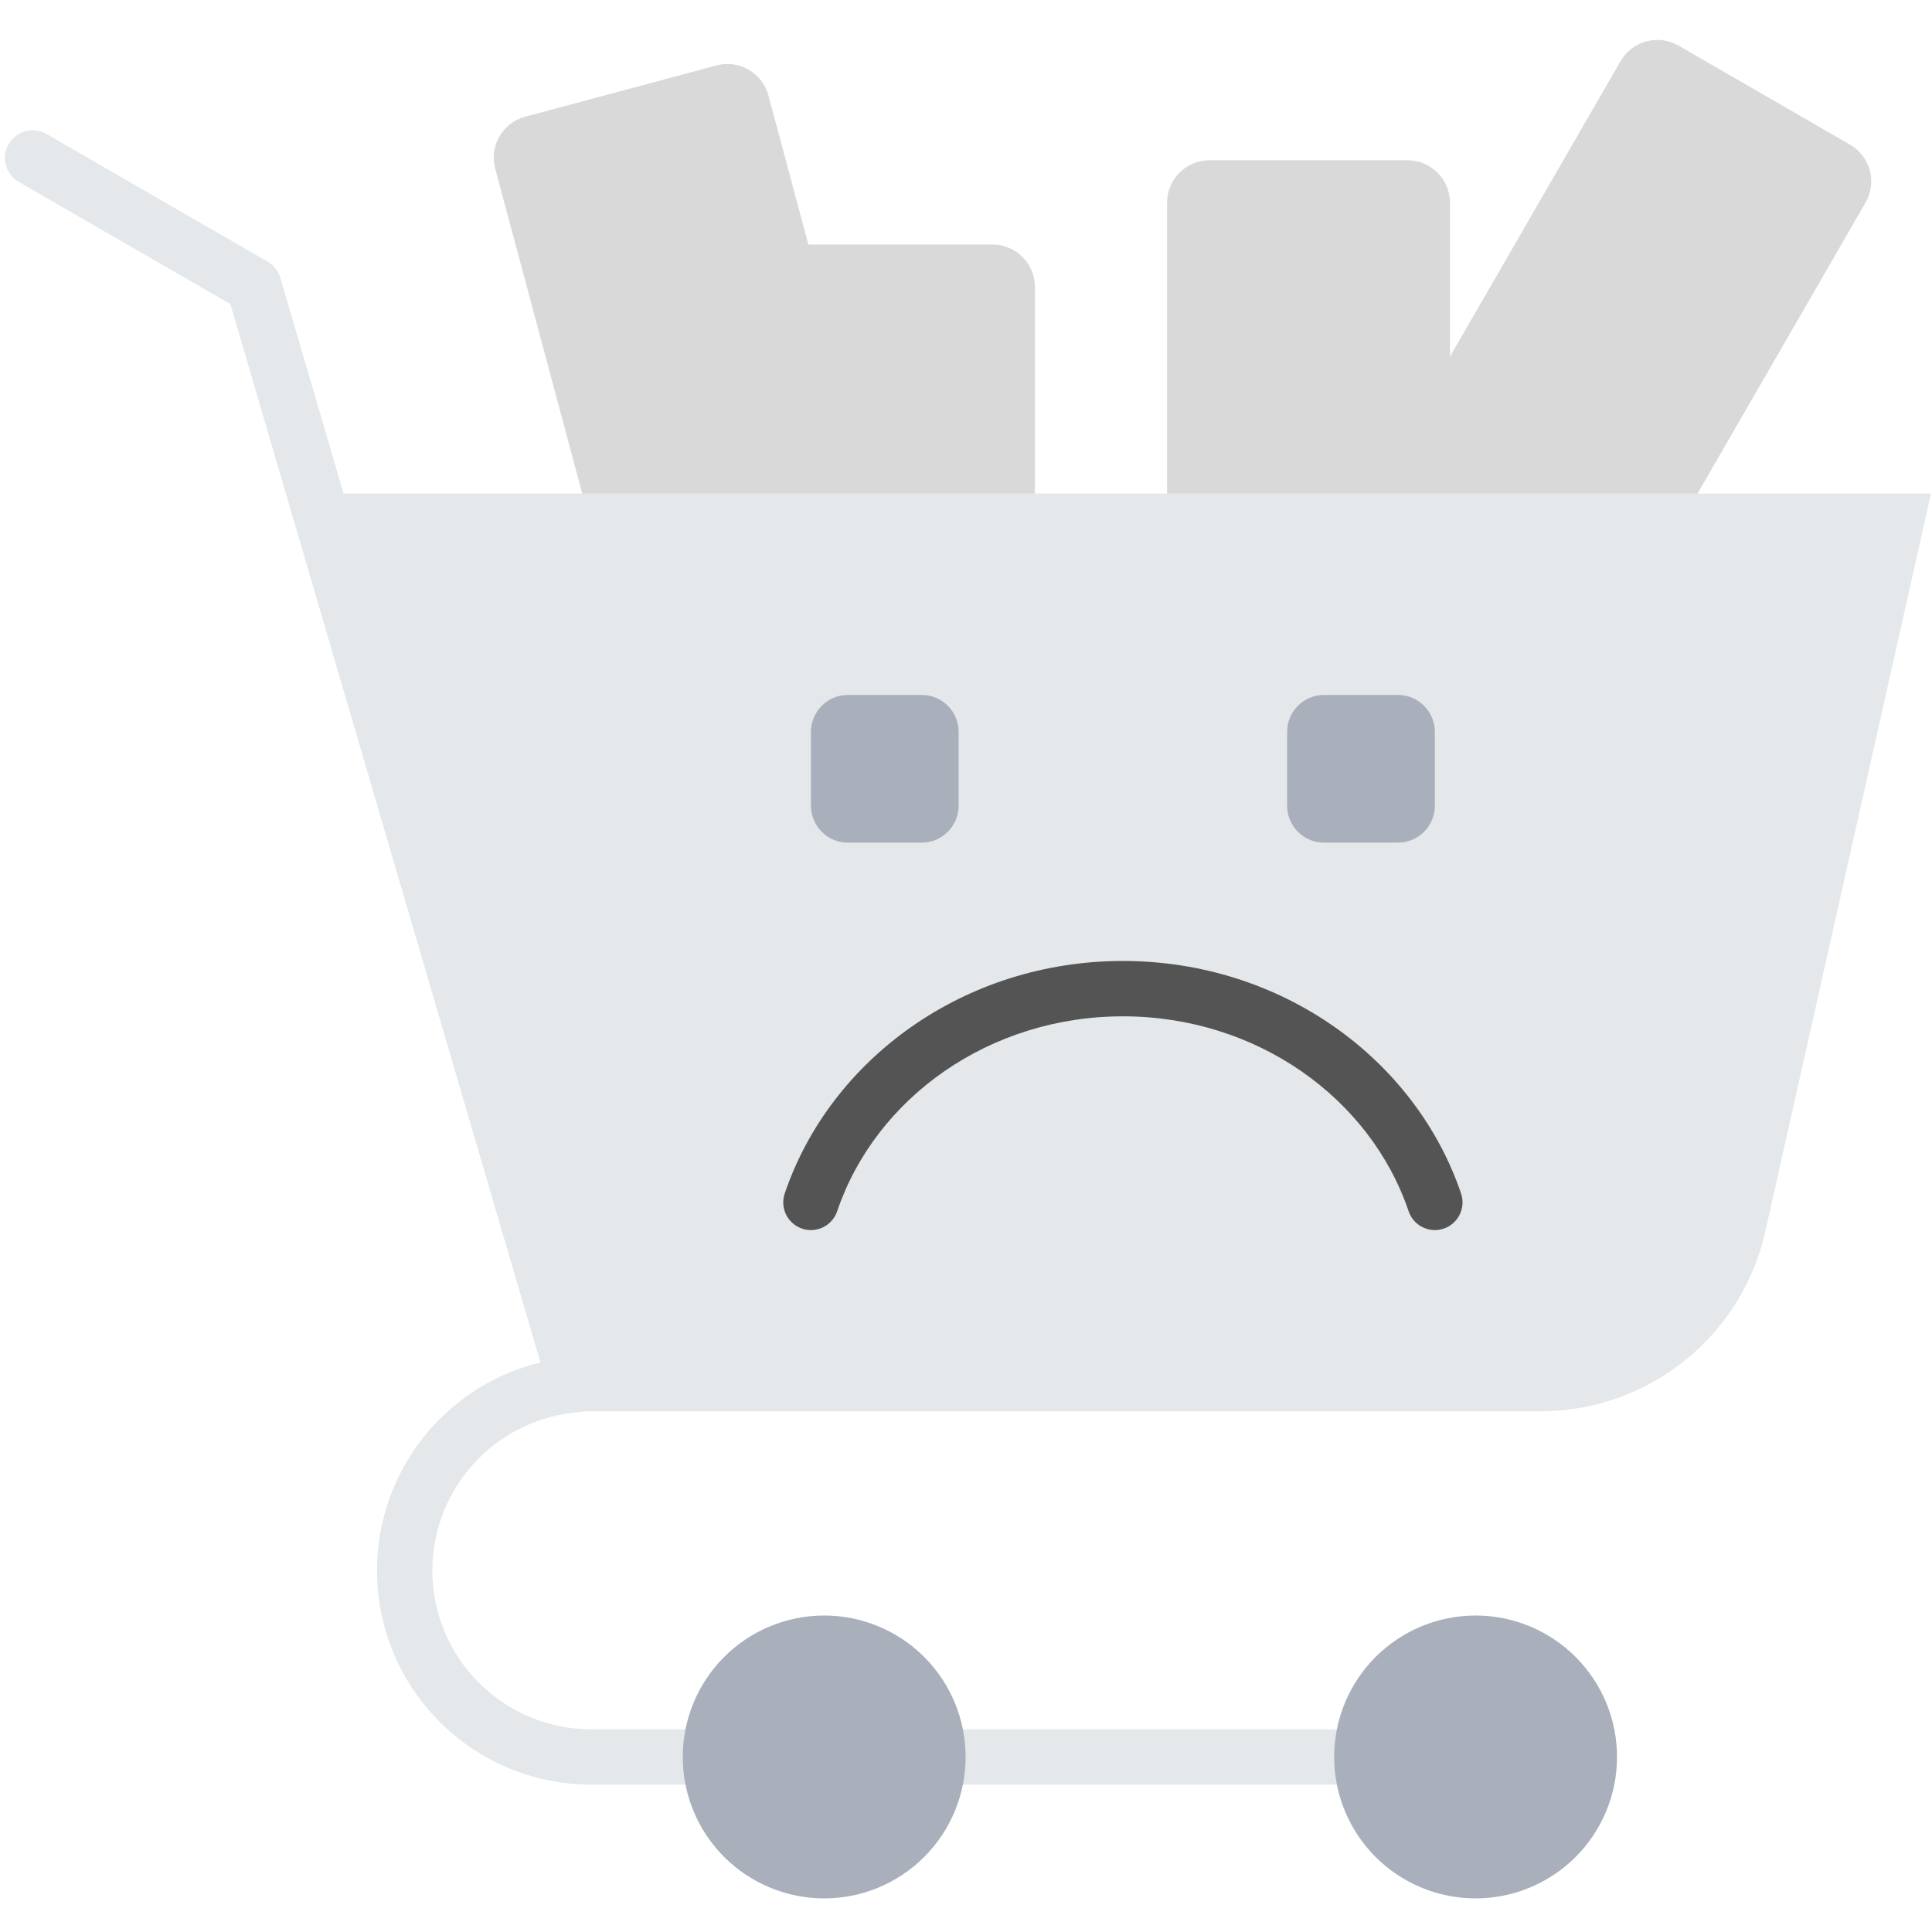<svg xmlns="http://www.w3.org/2000/svg" xmlns:xlink="http://www.w3.org/1999/xlink" width="500" zoomAndPan="magnify" viewBox="0 0 375 375" height="500" preserveAspectRatio="xMidYMid meet" version="1.0"><defs><clipPath id="30b52a401b"><path d="M 132 313 L 188 313 L 188 368.812 L 132 368.812 Z M 132 313 " clip-rule="nonzero"/></clipPath><clipPath id="da53236a2d"><path d="M 258 313 L 314 313 L 314 368.812 L 258 368.812 Z M 258 313 " clip-rule="nonzero"/></clipPath></defs><path fill="#d9d9d9" d="M 149.152 18.527 L 178.375 127.582 C 179.551 131.973 176.941 136.492 172.551 137.672 L 135.426 147.617 C 131.035 148.793 126.516 146.184 125.34 141.793 L 96.117 32.738 C 94.941 28.348 97.551 23.828 101.941 22.652 L 139.066 12.703 C 143.457 11.527 147.977 14.137 149.152 18.527 Z M 149.152 18.527 " fill-opacity="1" fill-rule="evenodd"/><path fill="#d9d9d9" d="M 200.871 55.691 L 200.871 168.594 C 200.871 173.141 197.18 176.832 192.633 176.832 L 154.199 176.832 C 149.652 176.832 145.965 173.141 145.965 168.594 L 145.965 55.691 C 145.965 51.148 149.652 47.457 154.199 47.457 L 192.633 47.457 C 197.18 47.457 200.871 51.148 200.871 55.691 Z M 200.871 55.691 " fill-opacity="1" fill-rule="evenodd"/><path fill="#d9d9d9" d="M 362.102 39.324 L 305.648 137.098 C 303.375 141.035 298.336 142.387 294.398 140.113 L 261.113 120.895 C 257.176 118.625 255.824 113.582 258.098 109.645 L 314.547 11.871 C 316.82 7.934 321.863 6.582 325.801 8.855 L 359.086 28.07 C 363.023 30.344 364.371 35.387 362.102 39.324 Z M 362.102 39.324 " fill-opacity="1" fill-rule="evenodd"/><path fill="#d9d9d9" d="M 281.434 39.336 L 281.434 152.238 C 281.434 156.785 277.742 160.477 273.195 160.477 L 234.762 160.477 C 230.215 160.477 226.527 156.785 226.527 152.238 L 226.527 39.336 C 226.527 34.793 230.215 31.102 234.762 31.102 L 273.195 31.102 C 277.742 31.102 281.434 34.793 281.434 39.336 Z M 281.434 39.336 " fill-opacity="1" fill-rule="evenodd"/><path fill="#e4e8eb" d="M 299.008 273.93 L 113.312 273.93 L 61.094 95.789 L 374.809 95.789 L 342.469 239.809 C 337.578 259.836 319.629 273.93 299.008 273.93 Z M 299.008 273.93 " fill-opacity="1" fill-rule="evenodd"/><path fill="#e4e8eb" d="M 116.664 266.383 C 116.957 266.977 117.141 267.633 117.199 268.328 C 117.438 271.285 115.227 273.879 112.273 274.117 C 112.223 274.121 112.172 274.125 112.121 274.129 C 104.906 274.742 98.105 277.883 92.949 283.043 C 87.168 288.82 83.922 296.66 83.922 304.832 C 83.922 313.008 87.168 320.844 92.949 326.625 C 98.727 332.402 106.562 335.652 114.738 335.652 L 300.281 335.652 C 303.25 335.652 305.656 338.059 305.656 341.023 C 305.656 343.988 303.25 346.398 300.281 346.398 L 114.738 346.398 C 103.715 346.398 93.141 342.02 85.348 334.223 C 77.551 326.43 73.176 315.855 73.176 304.832 C 73.176 293.809 77.551 283.238 85.348 275.441 C 90.777 270.012 97.559 266.238 104.898 264.449 L 44.715 59.02 L 3.645 35.309 C 1.078 33.828 0.195 30.539 1.68 27.969 C 3.16 25.402 6.449 24.52 9.02 26.004 L 51.953 50.789 C 53.148 51.48 54.031 52.605 54.422 53.934 Z M 116.664 266.383 " fill-opacity="1" fill-rule="evenodd"/><g clip-path="url(#30b52a401b)"><path fill="#a9b0bb" d="M 187.426 341.023 C 187.426 341.922 187.383 342.82 187.293 343.715 C 187.207 344.609 187.074 345.5 186.898 346.379 C 186.723 347.262 186.504 348.133 186.242 348.992 C 185.98 349.855 185.68 350.699 185.336 351.531 C 184.992 352.359 184.609 353.172 184.184 353.965 C 183.762 354.758 183.297 355.527 182.801 356.277 C 182.301 357.023 181.766 357.746 181.195 358.441 C 180.625 359.137 180.02 359.801 179.383 360.438 C 178.75 361.074 178.082 361.676 177.387 362.246 C 176.695 362.816 175.973 363.352 175.223 363.852 C 174.477 364.352 173.707 364.812 172.914 365.234 C 172.121 365.66 171.309 366.043 170.477 366.387 C 169.648 366.73 168.801 367.035 167.941 367.297 C 167.082 367.555 166.211 367.773 165.328 367.949 C 164.445 368.125 163.559 368.258 162.664 368.344 C 161.77 368.434 160.871 368.477 159.973 368.477 C 159.074 368.477 158.176 368.434 157.281 368.344 C 156.387 368.258 155.5 368.125 154.617 367.949 C 153.734 367.773 152.863 367.555 152.004 367.297 C 151.145 367.035 150.297 366.73 149.465 366.387 C 148.637 366.043 147.824 365.66 147.031 365.234 C 146.238 364.812 145.469 364.352 144.719 363.852 C 143.973 363.352 143.25 362.816 142.555 362.246 C 141.863 361.676 141.195 361.074 140.559 360.438 C 139.926 359.801 139.32 359.137 138.75 358.441 C 138.18 357.746 137.645 357.023 137.145 356.277 C 136.648 355.527 136.184 354.758 135.762 353.965 C 135.336 353.172 134.953 352.359 134.609 351.531 C 134.266 350.699 133.961 349.855 133.703 348.992 C 133.441 348.133 133.223 347.262 133.047 346.379 C 132.871 345.5 132.738 344.609 132.652 343.715 C 132.562 342.82 132.52 341.922 132.52 341.023 C 132.52 340.125 132.562 339.227 132.652 338.332 C 132.738 337.438 132.871 336.551 133.047 335.668 C 133.223 334.785 133.441 333.914 133.703 333.055 C 133.961 332.195 134.266 331.348 134.609 330.52 C 134.953 329.688 135.336 328.875 135.762 328.082 C 136.184 327.289 136.648 326.52 137.145 325.773 C 137.645 325.023 138.18 324.305 138.75 323.609 C 139.32 322.914 139.926 322.246 140.559 321.613 C 141.195 320.977 141.863 320.375 142.555 319.805 C 143.25 319.234 143.973 318.699 144.719 318.199 C 145.469 317.699 146.238 317.238 147.031 316.812 C 147.824 316.391 148.637 316.004 149.465 315.66 C 150.297 315.316 151.145 315.016 152.004 314.754 C 152.863 314.492 153.734 314.273 154.617 314.098 C 155.5 313.922 156.387 313.793 157.281 313.703 C 158.176 313.617 159.074 313.57 159.973 313.57 C 160.871 313.57 161.77 313.617 162.664 313.703 C 163.559 313.793 164.445 313.922 165.328 314.098 C 166.211 314.273 167.082 314.492 167.941 314.754 C 168.801 315.016 169.648 315.316 170.477 315.66 C 171.309 316.004 172.121 316.391 172.914 316.812 C 173.707 317.238 174.477 317.699 175.223 318.199 C 175.973 318.699 176.695 319.234 177.387 319.805 C 178.082 320.375 178.75 320.977 179.383 321.613 C 180.02 322.246 180.625 322.914 181.195 323.609 C 181.766 324.305 182.301 325.023 182.801 325.773 C 183.297 326.52 183.762 327.289 184.184 328.082 C 184.609 328.875 184.992 329.688 185.336 330.52 C 185.68 331.348 185.98 332.195 186.242 333.055 C 186.504 333.914 186.723 334.785 186.898 335.668 C 187.074 336.551 187.207 337.438 187.293 338.332 C 187.383 339.227 187.426 340.125 187.426 341.023 Z M 187.426 341.023 " fill-opacity="1" fill-rule="nonzero"/></g><g clip-path="url(#da53236a2d)"><path fill="#a9b0bb" d="M 313.863 341.023 C 313.863 341.922 313.82 342.82 313.73 343.715 C 313.645 344.609 313.512 345.5 313.336 346.379 C 313.16 347.262 312.941 348.133 312.68 348.992 C 312.422 349.855 312.117 350.699 311.773 351.531 C 311.43 352.359 311.047 353.172 310.621 353.965 C 310.199 354.758 309.738 355.527 309.238 356.277 C 308.738 357.023 308.203 357.746 307.633 358.441 C 307.062 359.137 306.457 359.801 305.824 360.438 C 305.188 361.074 304.523 361.676 303.828 362.246 C 303.133 362.816 302.41 363.352 301.664 363.852 C 300.914 364.352 300.145 364.812 299.352 365.234 C 298.559 365.66 297.746 366.043 296.918 366.387 C 296.086 366.73 295.242 367.035 294.379 367.297 C 293.52 367.555 292.648 367.773 291.766 367.949 C 290.883 368.125 289.996 368.258 289.102 368.344 C 288.207 368.434 287.309 368.477 286.41 368.477 C 285.512 368.477 284.613 368.434 283.719 368.344 C 282.824 368.258 281.938 368.125 281.055 367.949 C 280.172 367.773 279.301 367.555 278.441 367.297 C 277.582 367.035 276.734 366.73 275.906 366.387 C 275.074 366.043 274.262 365.66 273.469 365.234 C 272.676 364.812 271.906 364.352 271.16 363.852 C 270.41 363.352 269.691 362.816 268.996 362.246 C 268.301 361.676 267.633 361.074 267 360.438 C 266.363 359.801 265.758 359.137 265.188 358.441 C 264.617 357.746 264.082 357.023 263.586 356.277 C 263.086 355.527 262.621 354.758 262.199 353.965 C 261.777 353.172 261.391 352.359 261.047 351.531 C 260.703 350.699 260.402 349.855 260.141 348.992 C 259.879 348.133 259.66 347.262 259.484 346.379 C 259.309 345.5 259.18 344.609 259.09 343.715 C 259 342.82 258.957 341.922 258.957 341.023 C 258.957 340.125 259 339.227 259.09 338.332 C 259.18 337.438 259.309 336.551 259.484 335.668 C 259.66 334.785 259.879 333.914 260.141 333.055 C 260.402 332.195 260.703 331.348 261.047 330.52 C 261.391 329.688 261.777 328.875 262.199 328.082 C 262.625 327.289 263.086 326.52 263.586 325.773 C 264.082 325.023 264.617 324.305 265.188 323.609 C 265.758 322.914 266.363 322.246 267 321.613 C 267.633 320.977 268.301 320.375 268.996 319.805 C 269.691 319.234 270.41 318.699 271.16 318.199 C 271.906 317.699 272.676 317.238 273.469 316.812 C 274.262 316.391 275.074 316.004 275.906 315.66 C 276.734 315.316 277.582 315.016 278.441 314.754 C 279.301 314.492 280.172 314.273 281.055 314.098 C 281.938 313.922 282.824 313.793 283.719 313.703 C 284.613 313.617 285.512 313.57 286.41 313.57 C 287.309 313.57 288.207 313.617 289.102 313.703 C 289.996 313.793 290.883 313.922 291.766 314.098 C 292.648 314.273 293.52 314.492 294.379 314.754 C 295.242 315.016 296.086 315.316 296.918 315.66 C 297.746 316.004 298.559 316.391 299.352 316.812 C 300.145 317.238 300.914 317.699 301.664 318.199 C 302.41 318.699 303.133 319.234 303.828 319.805 C 304.523 320.375 305.188 320.977 305.824 321.613 C 306.457 322.246 307.062 322.914 307.633 323.609 C 308.203 324.305 308.738 325.023 309.238 325.773 C 309.738 326.52 310.199 327.289 310.621 328.082 C 311.047 328.875 311.43 329.688 311.773 330.52 C 312.117 331.348 312.422 332.195 312.68 333.055 C 312.941 333.914 313.16 334.785 313.336 335.668 C 313.512 336.551 313.645 337.438 313.73 338.332 C 313.82 339.227 313.863 340.125 313.863 341.023 Z M 313.863 341.023 " fill-opacity="1" fill-rule="nonzero"/></g><path fill="#a9b0bb" d="M 186.07 142.055 L 186.07 156.391 C 186.07 160.344 182.859 163.559 178.902 163.559 L 164.57 163.559 C 160.613 163.559 157.402 160.344 157.402 156.391 L 157.402 142.055 C 157.402 138.098 160.613 134.887 164.57 134.887 L 178.902 134.887 C 182.859 134.887 186.07 138.098 186.07 142.055 Z M 186.07 142.055 " fill-opacity="1" fill-rule="evenodd"/><path fill="#a9b0bb" d="M 278.504 142.055 L 278.504 156.391 C 278.504 160.344 275.289 163.559 271.336 163.559 L 257 163.559 C 253.043 163.559 249.832 160.344 249.832 156.391 L 249.832 142.055 C 249.832 138.098 253.043 134.887 257 134.887 L 271.336 134.887 C 275.289 134.887 278.504 138.098 278.504 142.055 Z M 278.504 142.055 " fill-opacity="1" fill-rule="evenodd"/><path fill="#545454" d="M 162.492 235.105 C 161.539 237.918 158.484 239.426 155.676 238.473 C 152.867 237.523 151.359 234.469 152.312 231.66 C 161.152 205.566 187.172 186.523 217.953 186.523 C 248.73 186.523 274.754 205.566 283.594 231.66 C 284.543 234.469 283.035 237.523 280.227 238.473 C 277.418 239.426 274.363 237.918 273.414 235.105 C 265.961 213.113 243.895 197.27 217.953 197.27 C 192.008 197.27 169.941 213.113 162.492 235.105 Z M 162.492 235.105 " fill-opacity="1" fill-rule="evenodd"/></svg>